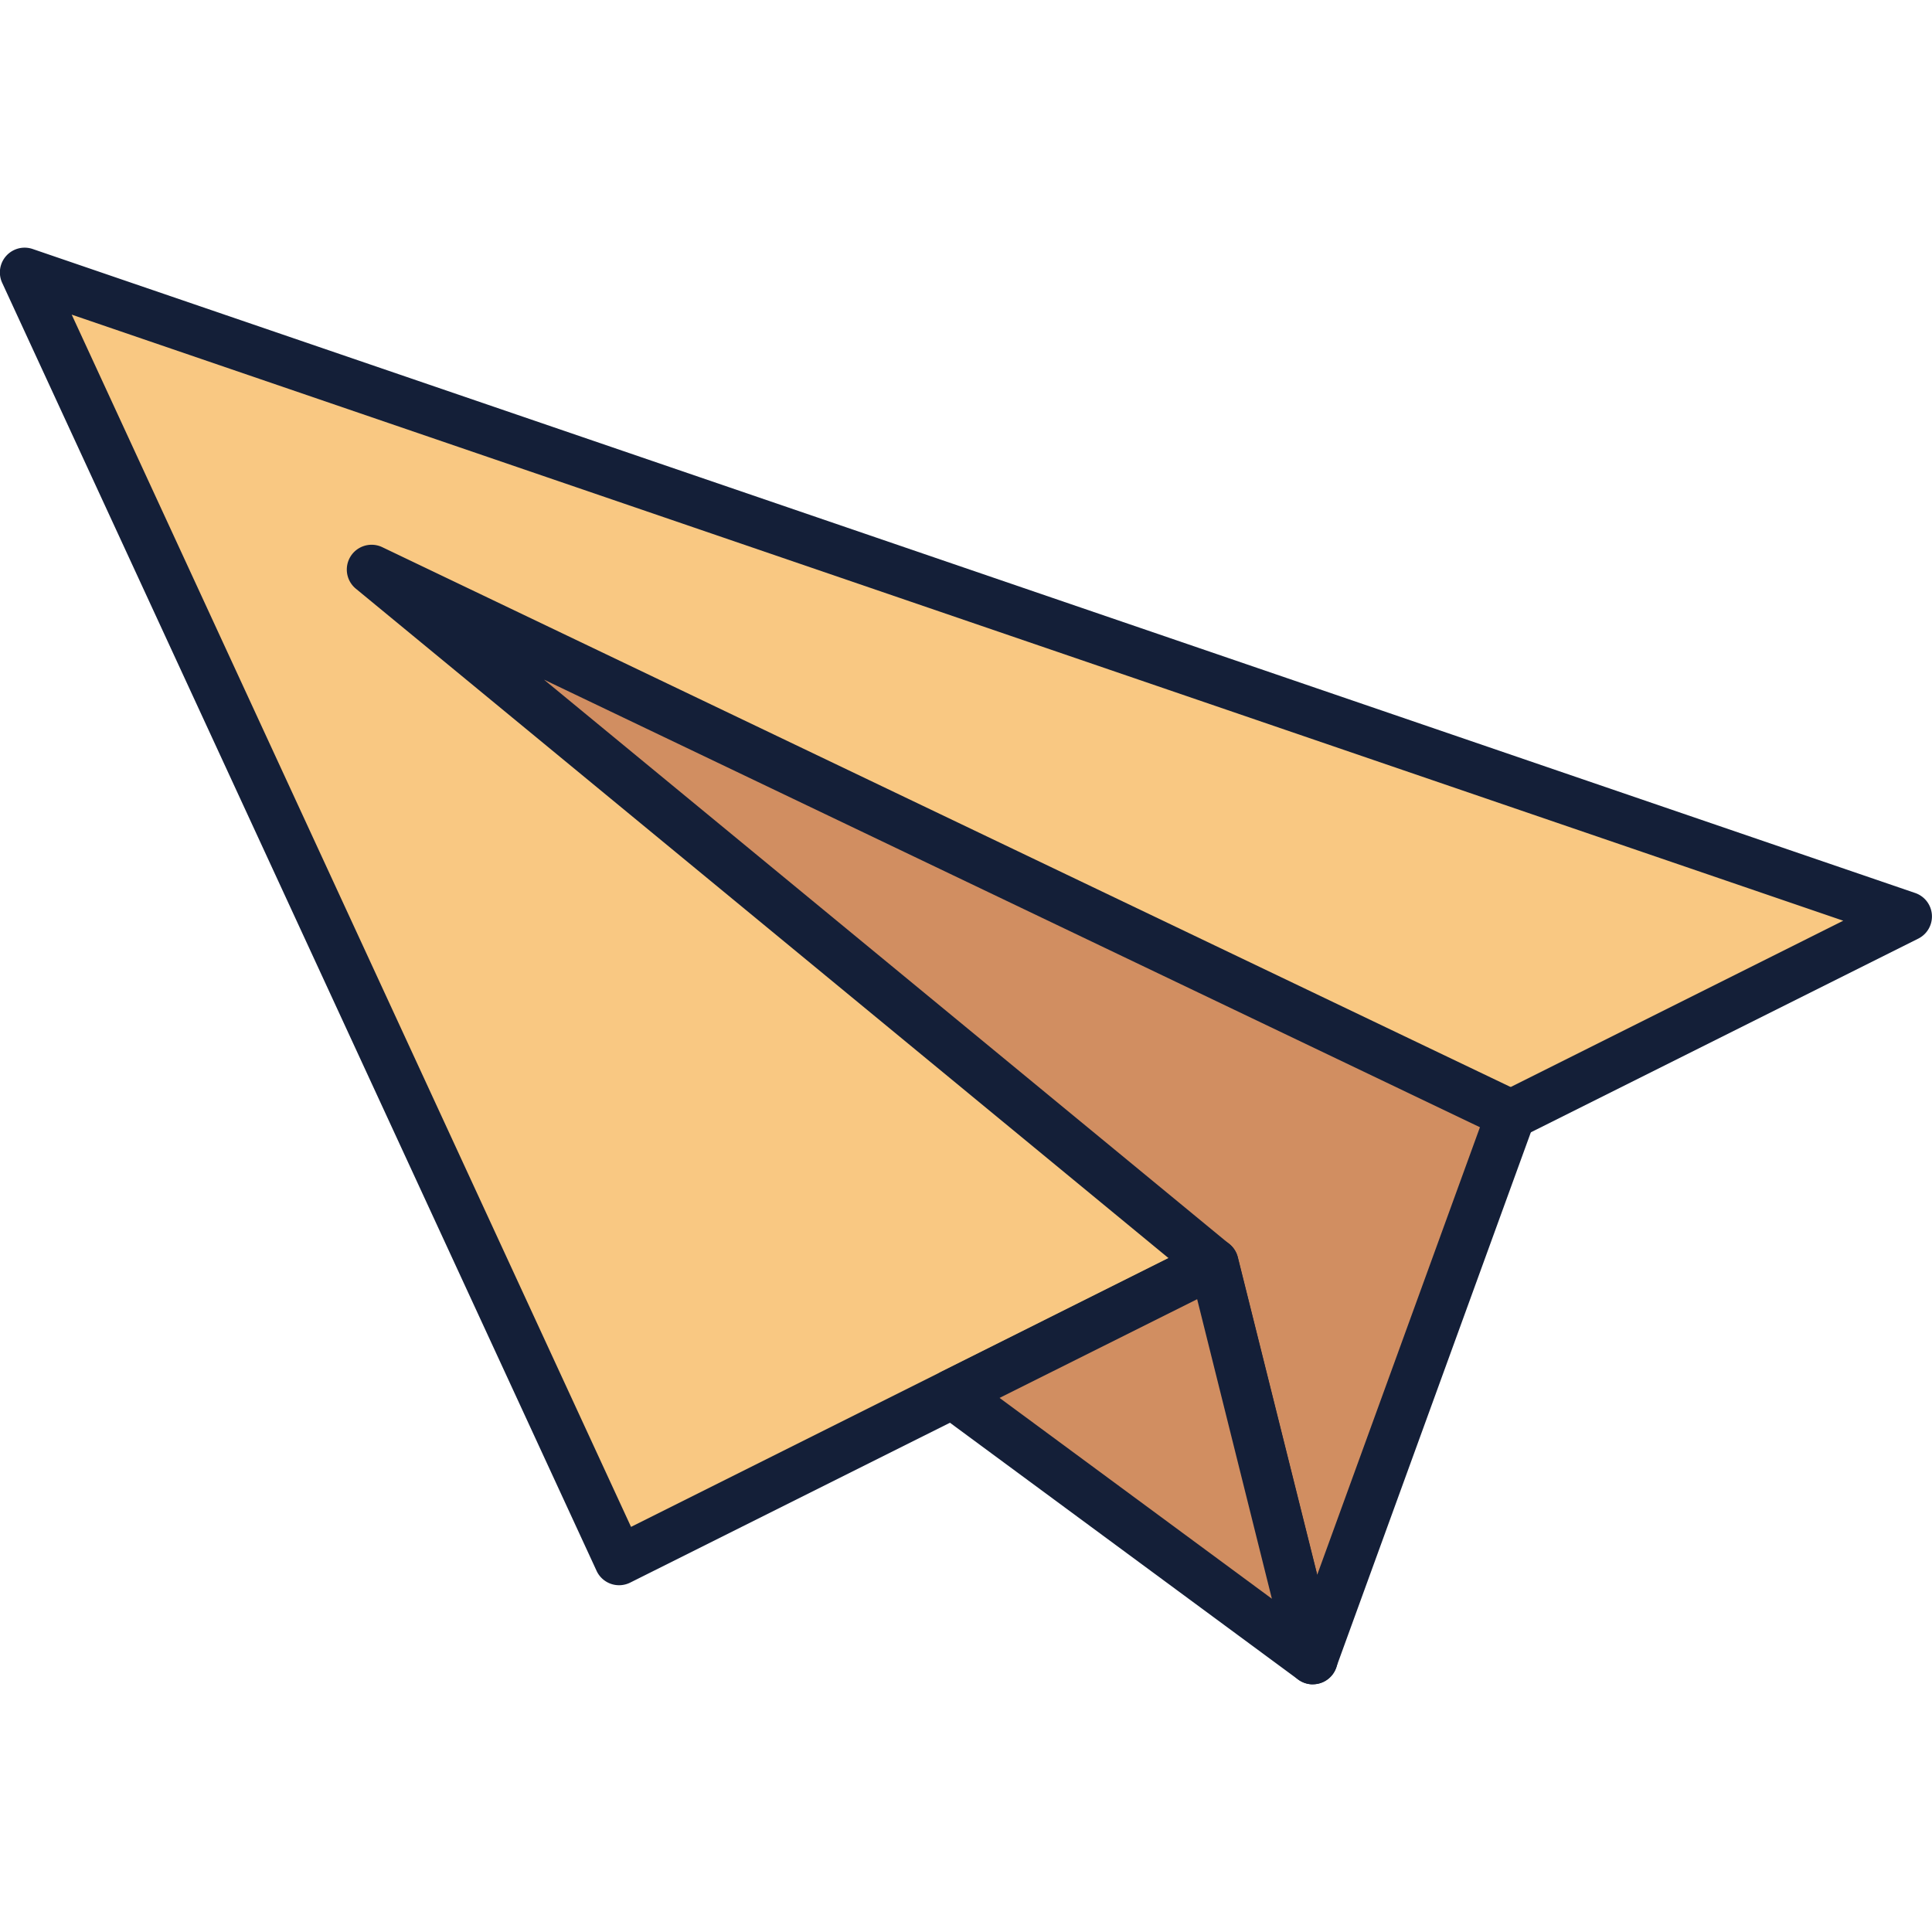 <svg id="Layer_1" data-name="Layer 1" xmlns="http://www.w3.org/2000/svg" viewBox="0 0 512 512"><defs><style>.cls-1{fill:#f9c882;}.cls-2{fill:#141f38;}.cls-3{fill:#d18e61;}</style></defs><title>paper-plane-filled</title><polygon class="cls-1" points="6.57 72.2 164.1 413.54 505.44 242.87 6.57 72.2"/><path class="cls-2" d="M164.1,420.1a6.56,6.56,0,0,1-6-3.81L.6,75a6.56,6.56,0,0,1,8.09-9L507.56,236.66a6.57,6.57,0,0,1,.81,12.08L167,419.41A6.59,6.59,0,0,1,164.1,420.1ZM19,83.38,167.23,404.64,488.48,244Z"/><polygon class="cls-3" points="98.46 150.97 400.41 295.38 347.9 439.79 321.64 334.77 98.46 150.97"/><path class="cls-2" d="M347.9,446.36h-.34a6.57,6.57,0,0,1-6-5L315.8,338.46,94.29,156a6.57,6.57,0,0,1,7-11L403.24,289.46a6.57,6.57,0,0,1,3.34,8.17L354.07,442A6.57,6.57,0,0,1,347.9,446.36ZM144.16,180.11,325.81,329.7a6.59,6.59,0,0,1,2.2,3.47l21.05,84.21,43.14-118.65Z"/><polygon class="cls-3" points="321.64 334.77 252.42 369.38 347.9 439.79 321.64 334.77 321.64 334.77"/><path class="cls-2" d="M347.9,446.36a6.56,6.56,0,0,1-3.9-1.28l-95.48-70.42a6.57,6.57,0,0,1,1-11.15l69.22-34.61a6.56,6.56,0,0,1,9.3,4.28l26.26,105a6.56,6.56,0,0,1-6.37,8.16Zm-83-75.9,72.16,53.22L317.26,344.3Z"/></svg>
